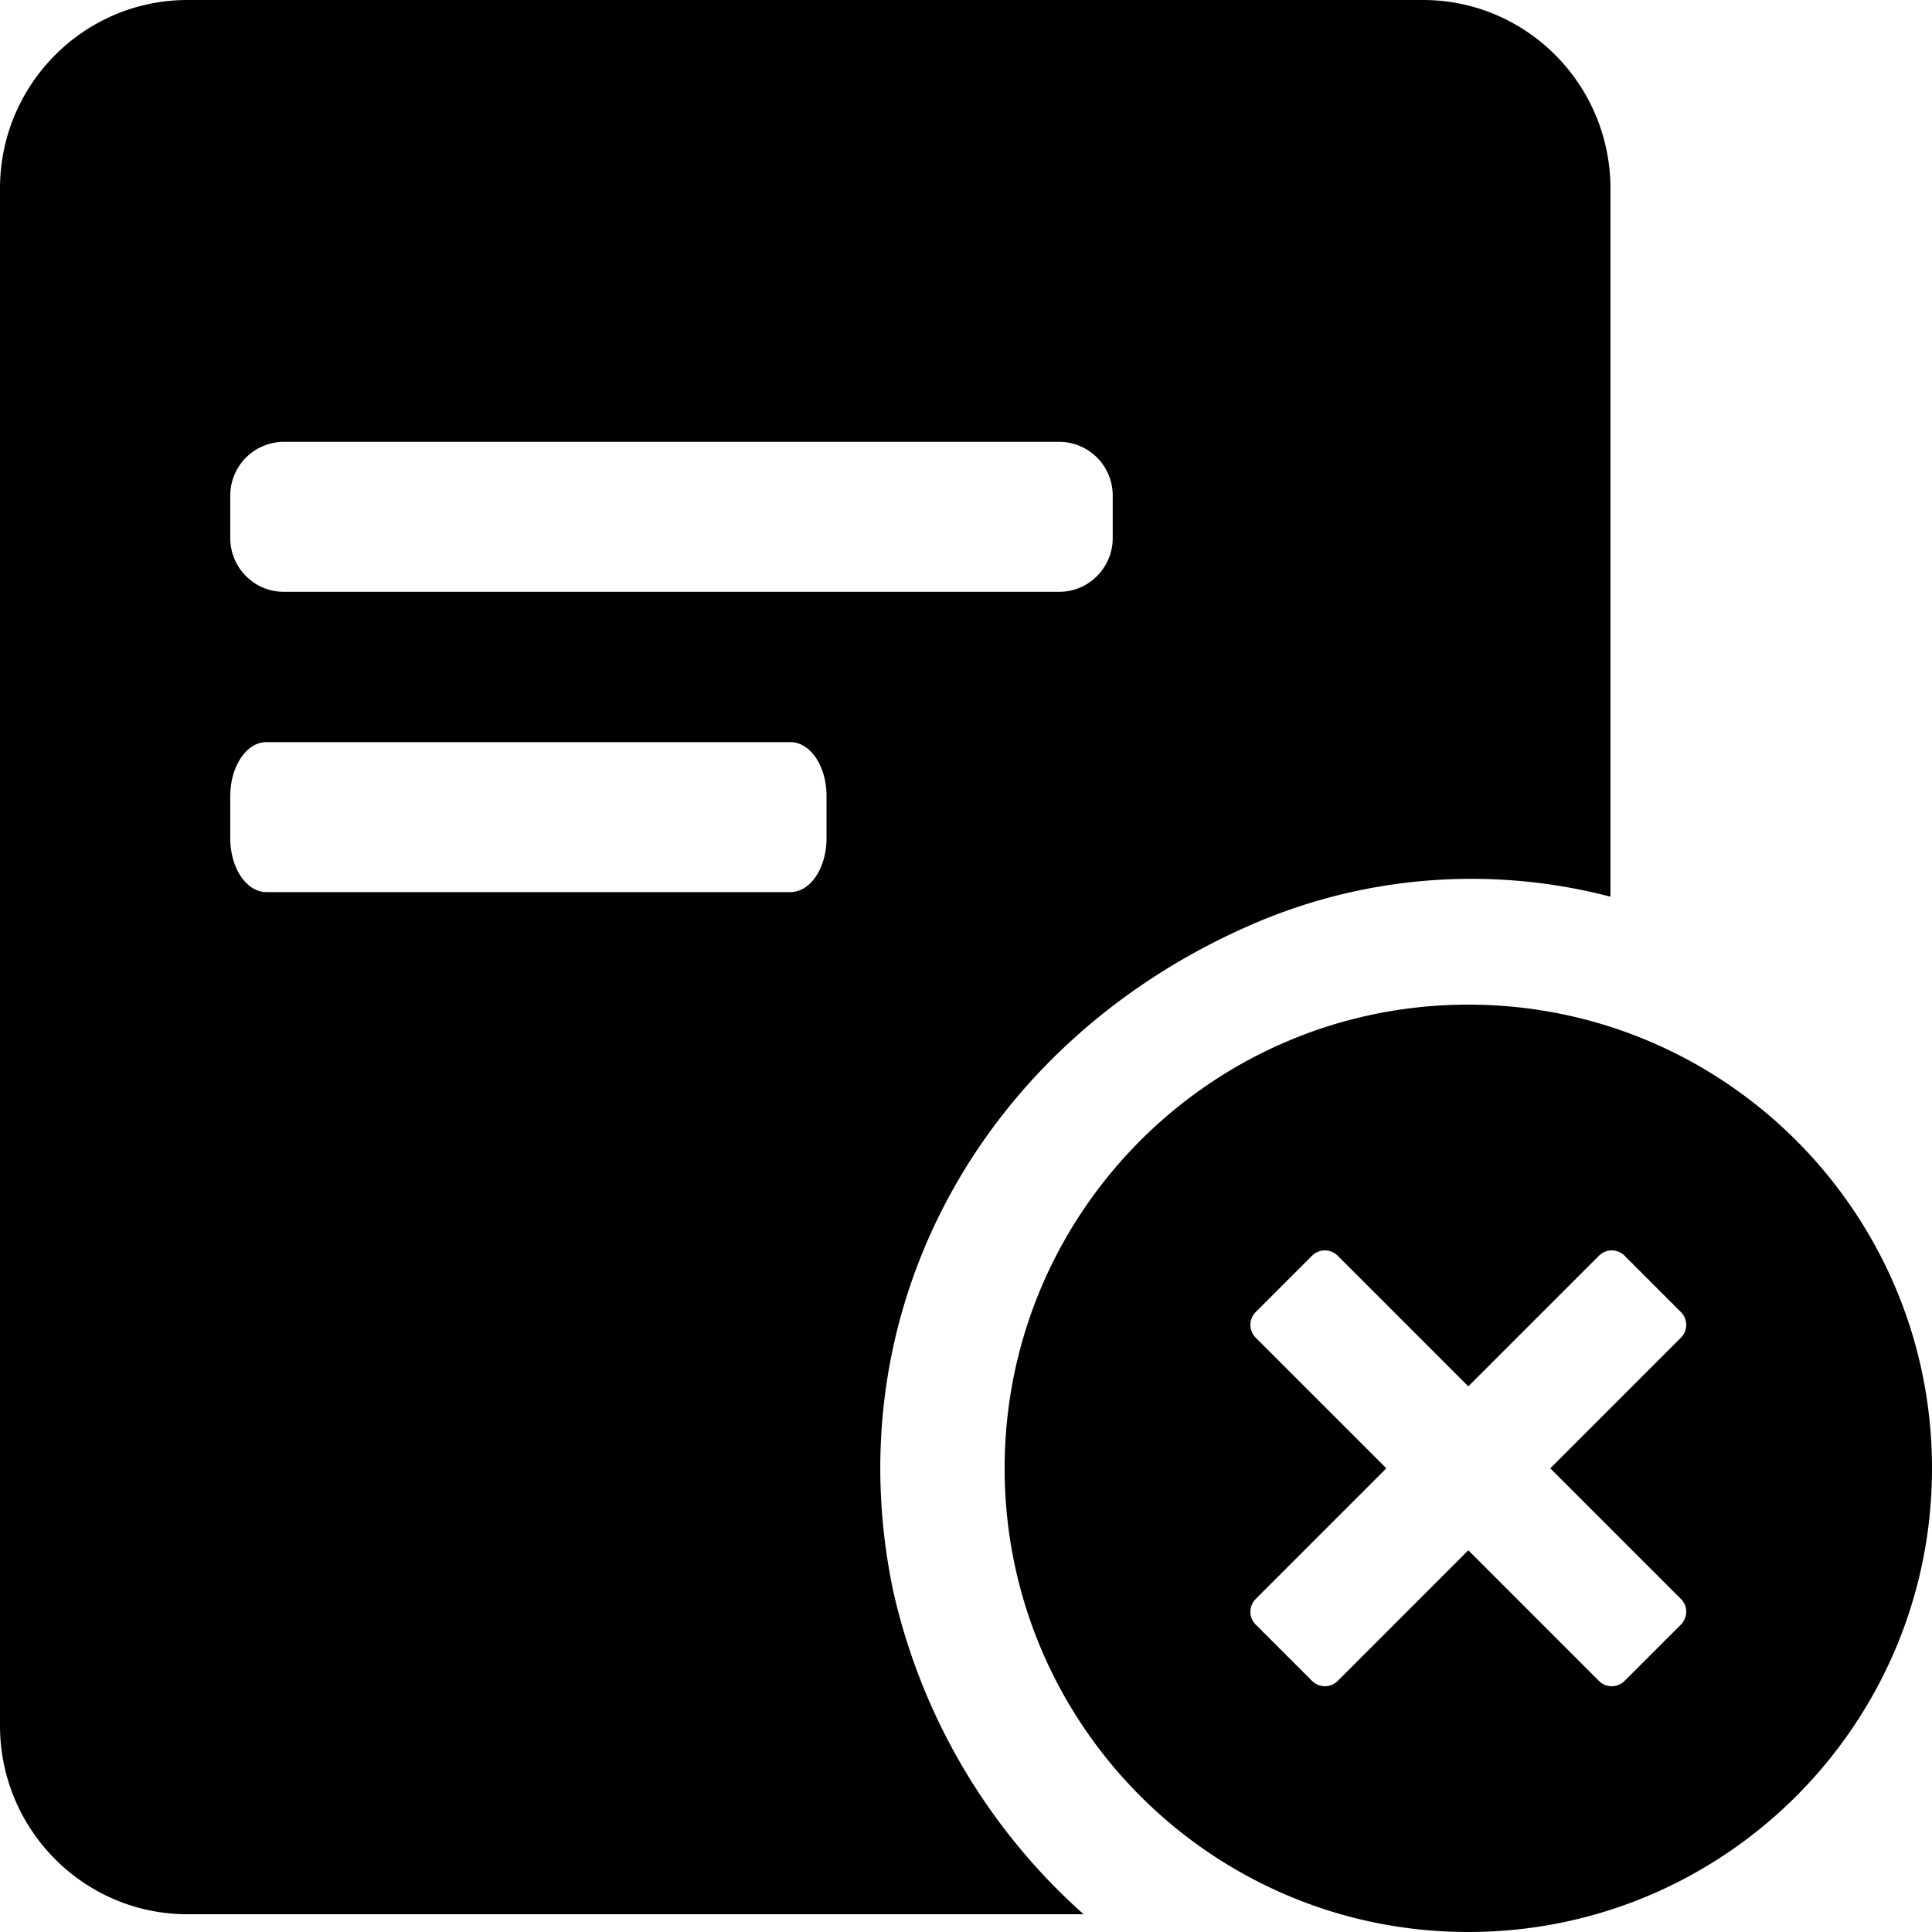 <svg t="1739345988441" class="icon" viewBox="0 0 1024 1024" version="1.1" xmlns="http://www.w3.org/2000/svg" p-id="7118"
    width="200" height="200">
    <path
        d="M574.336 1014.59H99.395C44.477 1014.59 0 969.79 0 914.62V99.84C0 44.8 44.483 0 99.395 0h654.848c54.845 0 99.328 44.8 99.328 99.968v375.296a291.84 291.84 0 0 0-193.92 16.445c-139.648 62.464-217.283 202.88-186.307 351.232a324.736 324.736 0 0 0 100.992 171.648z m-452.29-751.867v22.405c0 15.744 12.677 28.544 28.354 28.544h411.008c15.683 0 28.355-12.8 28.355-28.544v-22.405a28.416 28.416 0 0 0-28.355-28.544h-410.88a28.472 28.472 0 0 0-28.483 28.544z m0 159.17v22.4c0 15.806 8.575 28.544 19.2 28.544h277.631c10.691 0 19.2-12.8 19.2-28.544v-22.405c0-15.744-8.509-28.544-19.2-28.544H141.256c-10.63 0-19.2 12.8-19.2 28.544z"
        p-id="7119" fill="currentColor"></path>
    <path
        d="M778.24 532.48c-135.731 0-245.76 110.029-245.76 245.76S642.509 1024 778.24 1024 1024 913.971 1024 778.24 913.971 532.48 778.24 532.48z m112.686 315.003c3.748 3.748 3.748 9.825 0 13.573l-29.87 29.87a9.6 9.6 0 0 1-13.578 0l-69.238-69.243-69.238 69.243a9.6 9.6 0 0 1-13.578 0l-29.87-29.87a9.6 9.6 0 0 1 0-13.573l69.243-69.243-69.243-69.238a9.6 9.6 0 0 1 0-13.578l29.87-29.87a9.6 9.6 0 0 1 13.578 0l69.238 69.243 69.243-69.243a9.6 9.6 0 0 1 13.573 0l29.87 29.87c3.748 3.748 3.748 9.83 0 13.573l-69.243 69.243 69.243 69.243z"
        p-id="7120" fill="currentColor"></path>
</svg>